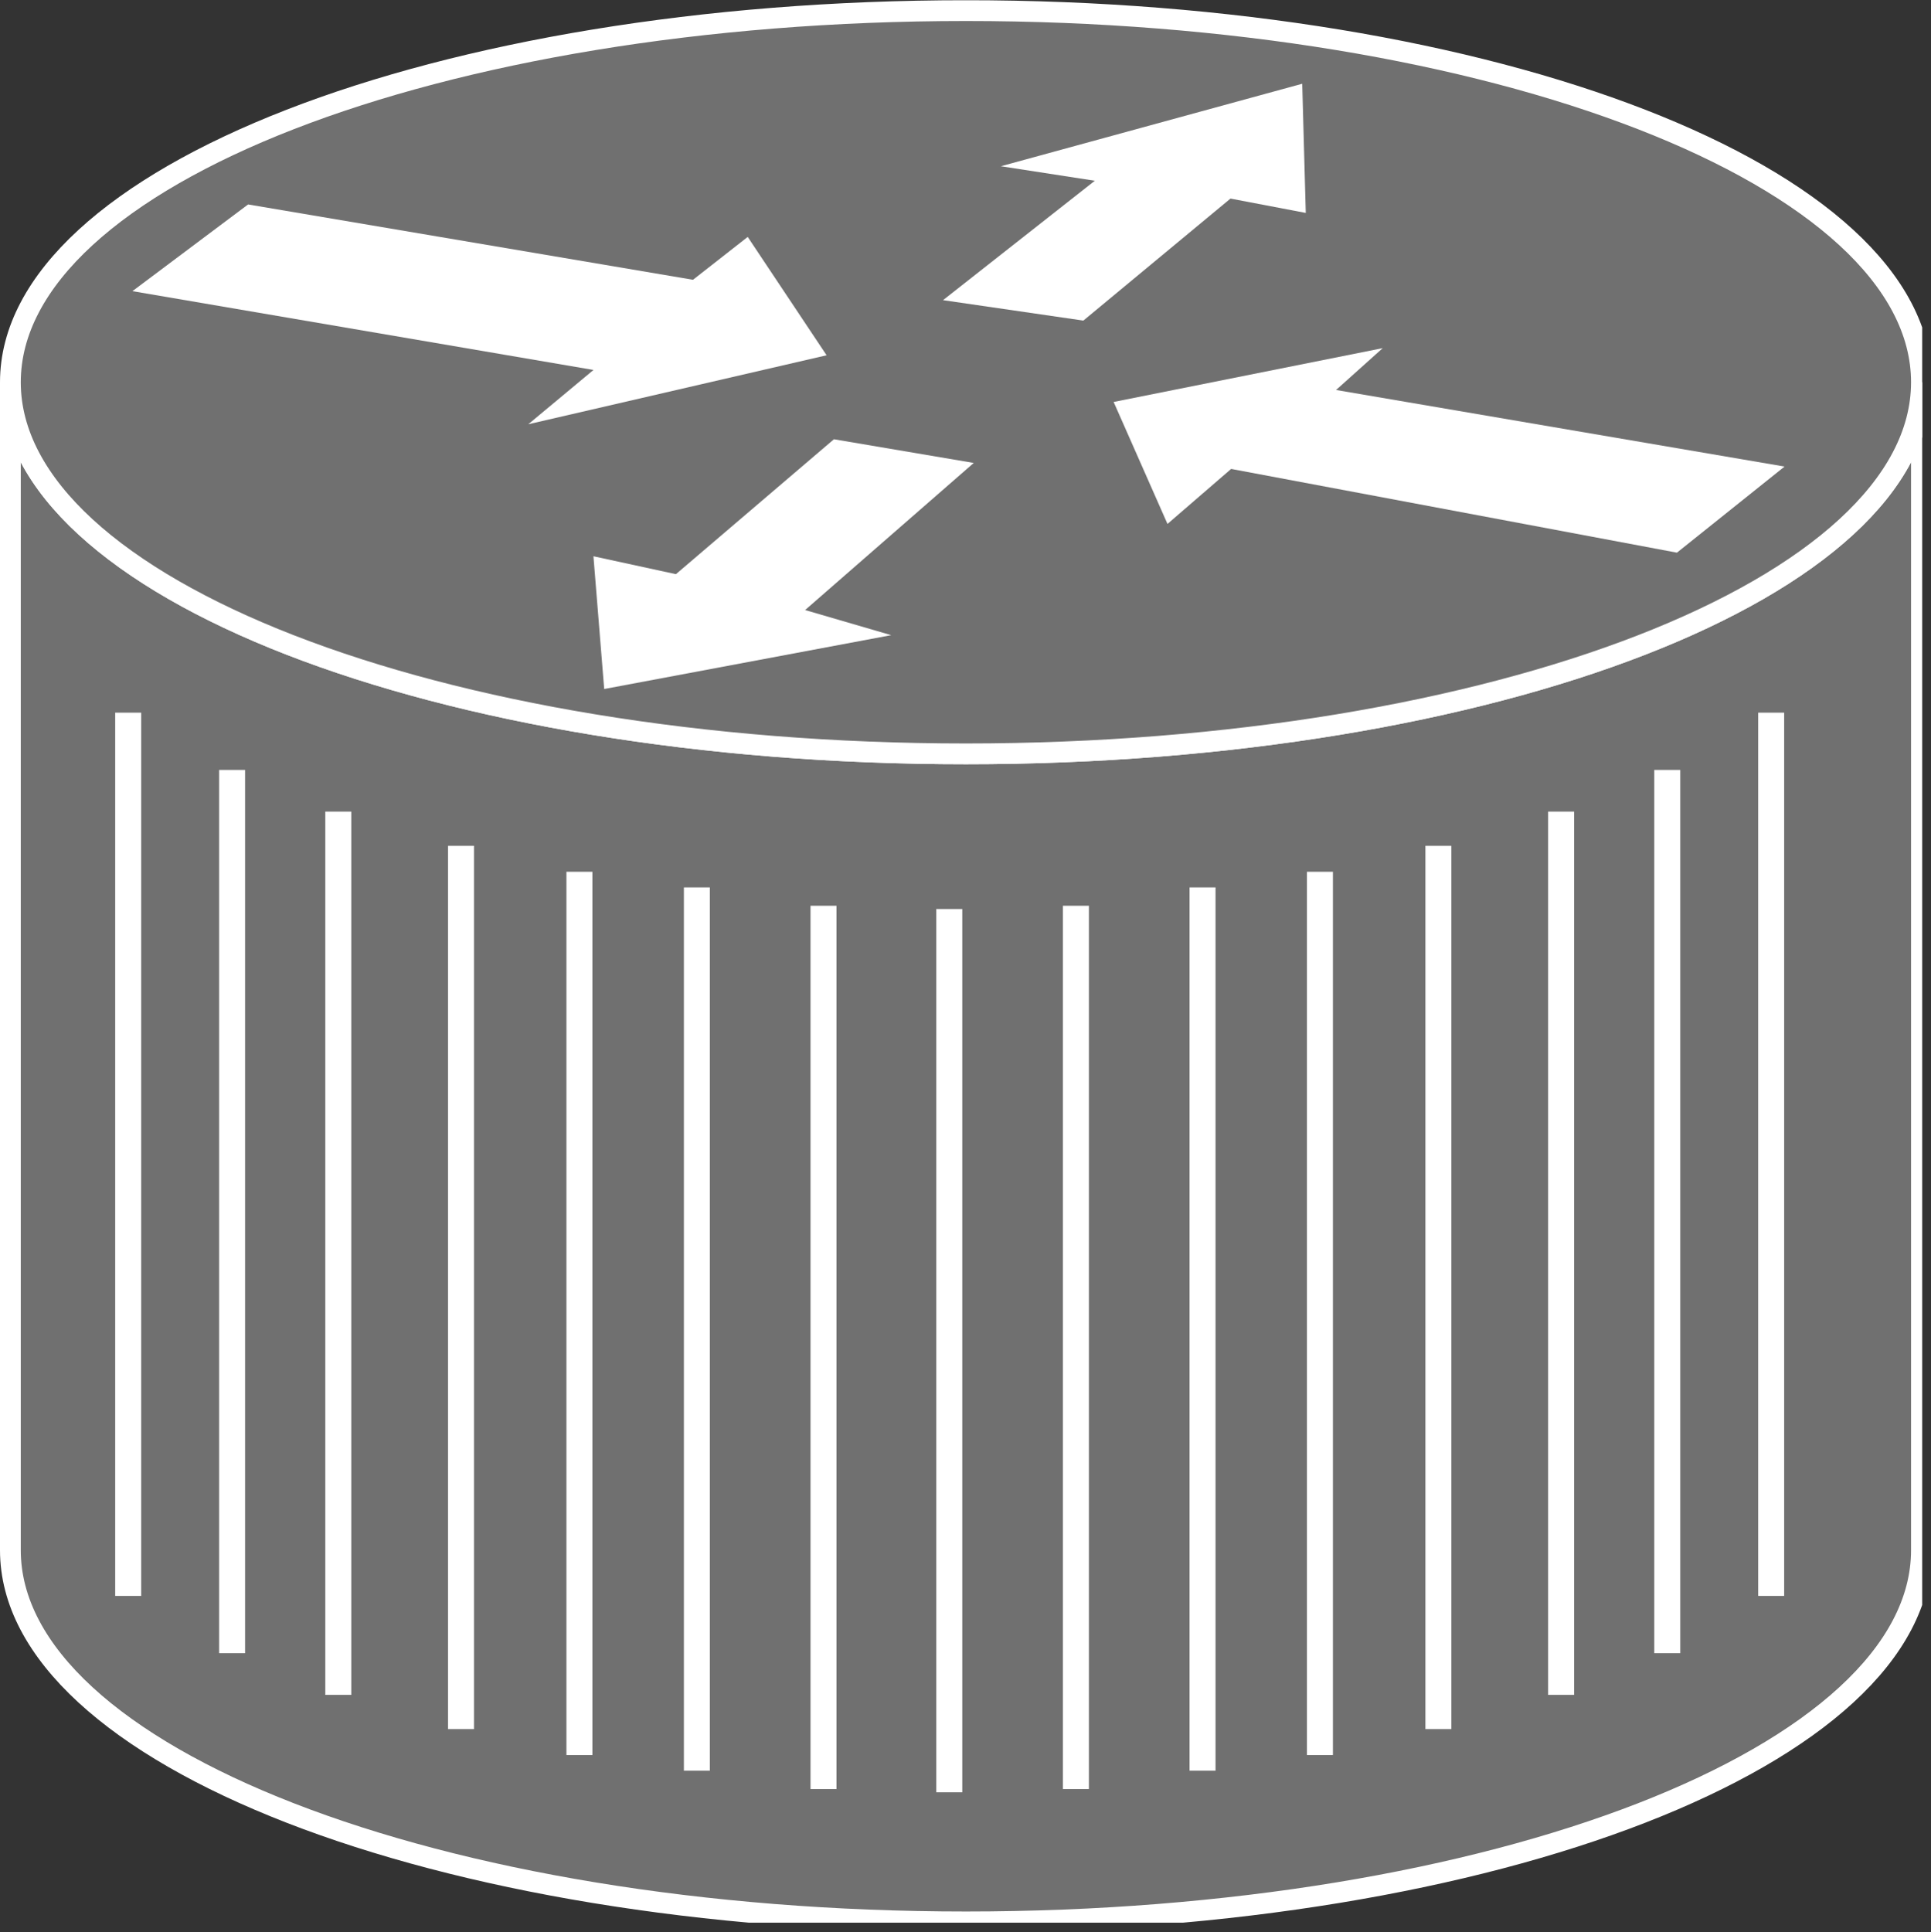 <?xml version="1.0" encoding="UTF-8" standalone="no"?>
<svg
   xmlns:dc="http://purl.org/dc/elements/1.1/"
   xmlns:cc="http://creativecommons.org/ns#"
   xmlns:rdf="http://www.w3.org/1999/02/22-rdf-syntax-ns#"
   xmlns:svg="http://www.w3.org/2000/svg"
   xmlns="http://www.w3.org/2000/svg"
   viewBox="0 0 49.547 49.573"
   height="49.573"
   width="49.547"
   xml:space="preserve"
   id="svg2"
   version="1.1"><rect x="0" y="0" width="49.547" height="49.573" fill="#333333" stroke="none"/><defs
     id="defs6"><clipPath
       id="clipPath20"
       clipPathUnits="userSpaceOnUse"><path
         id="path18"
         d="m 0,1.84 h 370 v 370 H 0 Z" /></clipPath></defs><g
     transform="matrix(1.333,0,0,-1.333,0,49.573)"
     id="g10"><g
       transform="scale(0.1)"
       id="g12"><g
         id="g14"><g
           clip-path="url(#clipPath20)"
           id="g16"><path
             id="path22"
             style="fill:#707070;fill-opacity:1;fill-rule:nonzero;stroke:none"
             d="m 369.855,298.324 c 0,-39.5 -82.343,-71.523 -183.925,-71.523 C 84.348,226.801 2,258.824 2,298.324 V 73.531 C 2,34.023 84.348,1.992 185.93,1.992 c 101.582,0 183.925,32.031 183.925,71.539 V 298.324" /><path
             id="path24"
             style="fill:none;stroke:#ffffff;stroke-width:4;stroke-linecap:butt;stroke-linejoin:miter;stroke-miterlimit:4;stroke-dasharray:none;stroke-opacity:1"
             d="m 369.855,298.324 c 0,-39.5 -82.343,-71.523 -183.925,-71.523 C 84.348,226.801 2,258.824 2,298.324 V 73.531 C 2,34.023 84.348,1.992 185.93,1.992 c 101.582,0 183.925,32.031 183.925,71.539 z" /><path
             id="path26"
             style="fill:#707070;fill-opacity:1;fill-rule:nonzero;stroke:none"
             d="m 185.93,226.801 c 101.582,0 183.925,32.023 183.925,71.523 0,39.512 -82.343,71.524 -183.925,71.524 C 84.348,369.848 2,337.836 2,298.324 c 0,-39.5 82.348,-71.523 183.93,-71.523" /><path
             id="path28"
             style="fill:none;stroke:#ffffff;stroke-width:4;stroke-linecap:butt;stroke-linejoin:miter;stroke-miterlimit:4;stroke-dasharray:none;stroke-opacity:1"
             d="m 185.93,226.801 c 101.582,0 183.925,32.023 183.925,71.523 0,39.512 -82.343,71.524 -183.925,71.524 C 84.348,369.848 2,337.836 2,298.324 c 0,-39.5 82.348,-71.523 183.93,-71.523 z" /><path
             id="path30"
             style="fill:#ffffff;fill-opacity:1;fill-rule:nonzero;stroke:none"
             d="m 143.926,326.293 15.183,-22.781 -57.421,-13.274 12.55,10.45 -88.75,15.167 22.266,16.688 85.637,-14.5 10.535,8.25" /><path
             id="path32"
             style="fill:#ffffff;fill-opacity:1;fill-rule:nonzero;stroke:none"
             d="m 224.727,271.051 -10.364,23.476 51.797,10.36 -8.98,-8.055 86.328,-14.738 -20.715,-16.571 -85.813,16.114 -12.253,-10.586" /><path
             id="path34"
             style="fill:#ffffff;fill-opacity:1;fill-rule:nonzero;stroke:none"
             d="m 171.543,249.645 -55.242,-10.364 -2.071,25.547 15.875,-3.445 30.415,25.965 26.914,-4.559 -32.461,-28.312 16.57,-4.832" /><path
             id="path36"
             style="fill:none;stroke:#ffffff;stroke-width:5;stroke-linecap:butt;stroke-linejoin:miter;stroke-miterlimit:4;stroke-dasharray:none;stroke-opacity:1"
             d="M 340.93,234.73 V 64.731" /><path
             id="path38"
             style="fill:none;stroke:#ffffff;stroke-width:5;stroke-linecap:butt;stroke-linejoin:miter;stroke-miterlimit:4;stroke-dasharray:none;stroke-opacity:1"
             d="m 320.93,223.707 v -170" /><path
             id="path40"
             style="fill:none;stroke:#ffffff;stroke-width:5;stroke-linecap:butt;stroke-linejoin:miter;stroke-miterlimit:4;stroke-dasharray:none;stroke-opacity:1"
             d="M 300.496,215.688 V 45.684" /><path
             id="path42"
             style="fill:none;stroke:#ffffff;stroke-width:5;stroke-linecap:butt;stroke-linejoin:miter;stroke-miterlimit:4;stroke-dasharray:none;stroke-opacity:1"
             d="M 276.875,209.105 V 39.102" /><path
             id="path44"
             style="fill:none;stroke:#ffffff;stroke-width:5;stroke-linecap:butt;stroke-linejoin:miter;stroke-miterlimit:4;stroke-dasharray:none;stroke-opacity:1"
             d="M 254.07,204.105 V 34.102" /><path
             id="path46"
             style="fill:none;stroke:#ffffff;stroke-width:5;stroke-linecap:butt;stroke-linejoin:miter;stroke-miterlimit:4;stroke-dasharray:none;stroke-opacity:1"
             d="M 231.477,201.09 V 31.094" /><path
             id="path48"
             style="fill:none;stroke:#ffffff;stroke-width:5;stroke-linecap:butt;stroke-linejoin:miter;stroke-miterlimit:4;stroke-dasharray:none;stroke-opacity:1"
             d="M 207.102,197.563 V 27.559" /><path
             id="path50"
             style="fill:none;stroke:#ffffff;stroke-width:5;stroke-linecap:butt;stroke-linejoin:miter;stroke-miterlimit:4;stroke-dasharray:none;stroke-opacity:1"
             d="M 24.676,234.73 V 64.731" /><path
             id="path52"
             style="fill:none;stroke:#ffffff;stroke-width:5;stroke-linecap:butt;stroke-linejoin:miter;stroke-miterlimit:4;stroke-dasharray:none;stroke-opacity:1"
             d="m 44.676,223.707 v -170" /><path
             id="path54"
             style="fill:none;stroke:#ffffff;stroke-width:5;stroke-linecap:butt;stroke-linejoin:miter;stroke-miterlimit:4;stroke-dasharray:none;stroke-opacity:1"
             d="M 65.117,215.688 V 45.684" /><path
             id="path56"
             style="fill:none;stroke:#ffffff;stroke-width:5;stroke-linecap:butt;stroke-linejoin:miter;stroke-miterlimit:4;stroke-dasharray:none;stroke-opacity:1"
             d="M 88.738,209.105 V 39.102" /><path
             id="path58"
             style="fill:none;stroke:#ffffff;stroke-width:5;stroke-linecap:butt;stroke-linejoin:miter;stroke-miterlimit:4;stroke-dasharray:none;stroke-opacity:1"
             d="M 111.531,204.105 V 34.102" /><path
             id="path60"
             style="fill:none;stroke:#ffffff;stroke-width:5;stroke-linecap:butt;stroke-linejoin:miter;stroke-miterlimit:4;stroke-dasharray:none;stroke-opacity:1"
             d="M 134.141,201.09 V 31.094" /><path
             id="path62"
             style="fill:none;stroke:#ffffff;stroke-width:5;stroke-linecap:butt;stroke-linejoin:miter;stroke-miterlimit:4;stroke-dasharray:none;stroke-opacity:1"
             d="M 158.516,197.563 V 27.559" /><path
             id="path64"
             style="fill:none;stroke:#ffffff;stroke-width:5;stroke-linecap:butt;stroke-linejoin:miter;stroke-miterlimit:4;stroke-dasharray:none;stroke-opacity:1"
             d="M 182.727,196.938 V 26.934" /><path
             id="path66"
             style="fill:#ffffff;fill-opacity:1;fill-rule:nonzero;stroke:none"
             d="m 192.656,339.895 58.008,15.878 0.684,-24.863 -14.493,2.762 -28.32,-23.484 -27.012,3.933 29.219,22.981 -18.086,2.793" /></g></g></g></g></svg>